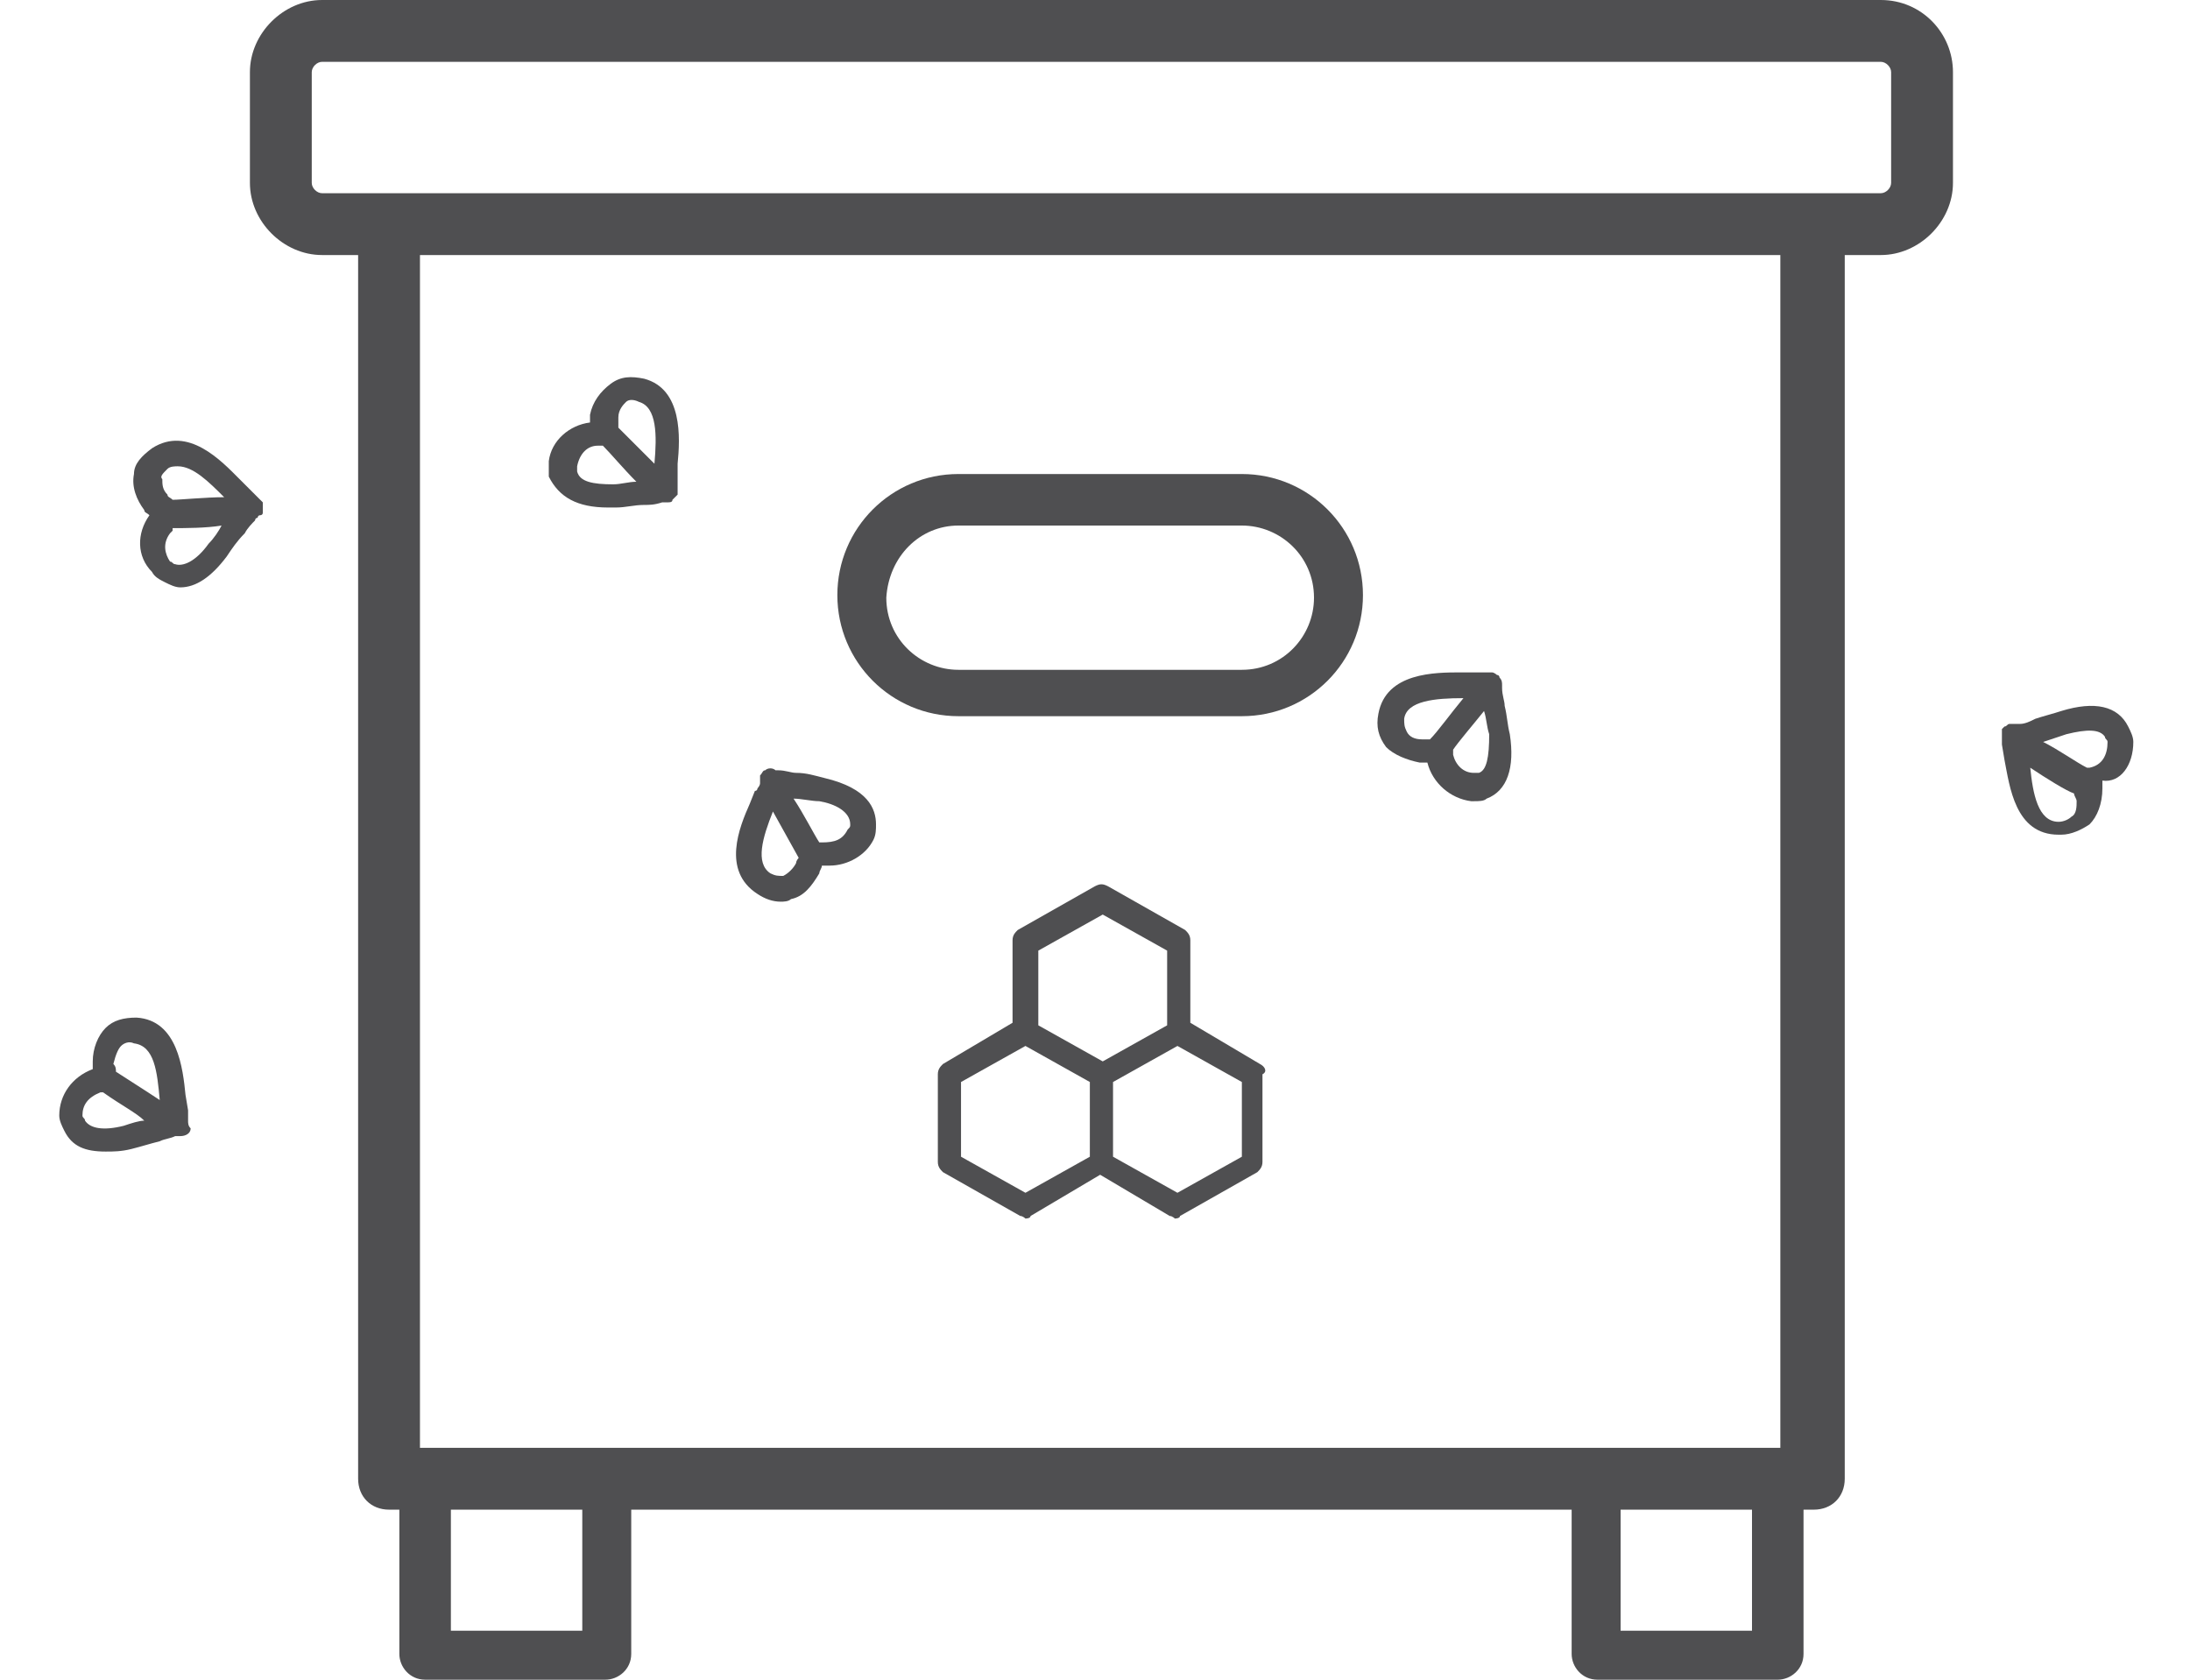 <?xml version="1.0" encoding="utf-8"?>
<!-- Generator: Adobe Illustrator 22.0.0, SVG Export Plug-In . SVG Version: 6.00 Build 0)  -->
<svg version="1.1" id="Capa_1" xmlns="http://www.w3.org/2000/svg" xmlns:xlink="http://www.w3.org/1999/xlink" x="0px" y="0px"
	 viewBox="0 0 85 65.2" style="enable-background:new 0 0 85 65.2;" xml:space="preserve">
<style type="text/css">
	.st0{fill:#4F4F51;}
</style>
<g>
	<path class="st0" d="M73,0H12.5C11,0,9.7,1.3,9.7,2.8v4.3c0,1.5,1.3,2.8,2.8,2.8h1.4v47.5c0,0.7,0.5,1.2,1.2,1.2h0.4v5.6
		c0,0.5,0.4,1,1,1h7c0.5,0,1-0.4,1-1v-5.6H61v5.6c0,0.5,0.4,1,1,1h7c0.5,0,1-0.4,1-1v-5.6h0.4c0.7,0,1.2-0.5,1.2-1.2V9.9H73
		c1.5,0,2.8-1.3,2.8-2.8V2.8C75.8,1.3,74.6,0,73,0z M22.6,63.3h-5.1v-4.7h5.1V63.3z M68,63.3h-5.1v-4.7H68V63.3z M69.2,56.2H16.3
		V9.9h52.8V56.2z M73.4,7.1c0,0.2-0.2,0.4-0.4,0.4h-2.6H15.1h-2.6c-0.2,0-0.4-0.2-0.4-0.4V2.8c0-0.2,0.2-0.4,0.4-0.4H73
		c0.2,0,0.4,0.2,0.4,0.4V7.1z"/>
	<path class="st0" d="M37.2,27.8h11c2.6,0,4.7-2.1,4.7-4.7c0-2.6-2.1-4.7-4.7-4.7h-11c-2.6,0-4.7,2.1-4.7,4.7
		C32.5,25.7,34.6,27.8,37.2,27.8z M37.2,20.4h11c1.5,0,2.8,1.2,2.8,2.8c0,1.5-1.2,2.8-2.8,2.8h-11c-1.5,0-2.8-1.2-2.8-2.8
		C34.5,21.6,35.7,20.4,37.2,20.4z"/>
	<path class="st0" d="M48.9,41.3l-2.7-1.6v-3.2c0-0.2-0.1-0.3-0.2-0.4l-3-1.7c-0.2-0.1-0.3-0.1-0.5,0l-3,1.7
		c-0.1,0.1-0.2,0.2-0.2,0.4v3.2l-2.7,1.6c-0.1,0.1-0.2,0.2-0.2,0.4v3.4c0,0.2,0.1,0.3,0.2,0.4l3,1.7c0.1,0,0.2,0.1,0.2,0.1
		s0.2,0,0.2-0.1l2.7-1.6l2.7,1.6c0.1,0,0.2,0.1,0.2,0.1s0.2,0,0.2-0.1l3-1.7c0.1-0.1,0.2-0.2,0.2-0.4v-3.4
		C49.2,41.6,49.1,41.4,48.9,41.3z M40.3,36.9l2.5-1.4l2.5,1.4v2.9l-2.5,1.4l-2.5-1.4V36.9z M39.8,46.3l-2.5-1.4V42l2.5-1.4l2.5,1.4
		v2.9L39.8,46.3z M48.2,44.9l-2.5,1.4l-2.5-1.4V42l2.5-1.4l2.5,1.4V44.9z"/>
	<path class="st0" d="M82.8,28.8c0-0.2-0.1-0.4-0.2-0.6c-0.4-0.8-1.3-1-2.6-0.6c-0.3,0.1-0.7,0.2-1,0.3c-0.2,0.1-0.4,0.2-0.6,0.2
		c0,0-0.1,0-0.1,0c0,0-0.1,0-0.1,0c0,0,0,0-0.1,0c0,0-0.1,0-0.1,0c-0.1,0-0.1,0.1-0.2,0.1c0,0-0.1,0.1-0.1,0.1c0,0,0,0,0,0
		c0,0.1,0,0.1,0,0.2c0,0,0,0.1,0,0.1c0,0,0,0,0,0c0,0,0,0,0,0c0,0.1,0,0.2,0,0.2c0,0.1,0,0.1,0,0.1l0.1,0.6c0.2,1,0.4,2.9,2.1,2.9
		c0,0,0.1,0,0.1,0c0.4,0,0.8-0.2,1.1-0.4c0.3-0.3,0.5-0.8,0.5-1.4c0-0.1,0-0.2,0-0.3C82.3,30.4,82.8,29.7,82.8,28.8z M80.4,31.7
		c-0.1,0.1-0.3,0.2-0.5,0.2c-0.8,0-1-1.1-1.1-2.1l0,0c0.6,0.4,1.4,0.9,1.7,1c0,0.1,0.1,0.2,0.1,0.3C80.6,31.3,80.6,31.6,80.4,31.7z
		 M81.1,29.8c0,0-0.1,0-0.1,0c-0.4-0.2-1.1-0.7-1.7-1c0.3-0.1,0.6-0.2,0.9-0.3c0.8-0.2,1.3-0.2,1.5,0.1c0,0.1,0.1,0.1,0.1,0.2
		c0,0,0,0,0,0C81.8,29.3,81.6,29.7,81.1,29.8z"/>
	<path class="st0" d="M55.1,29.6c0,0,0.1,0,0.2,0c0,0,0.1,0,0.1,0c0,0,0,0,0,0c0.2,0.8,0.9,1.4,1.7,1.5c0,0,0.1,0,0.1,0
		c0.2,0,0.4,0,0.5-0.1c0.8-0.3,1.1-1.2,0.9-2.5c-0.1-0.4-0.1-0.7-0.2-1.1c0-0.2-0.1-0.4-0.1-0.7c0,0,0-0.1,0-0.1
		c0-0.1,0-0.2-0.1-0.3c0,0,0,0,0,0c0,0,0-0.1-0.1-0.1c0,0-0.1-0.1-0.2-0.1c0,0,0,0,0,0c0,0,0,0,0,0c0,0,0,0,0,0c-0.1,0-0.2,0-0.3,0
		c-0.1,0-0.2,0-0.2,0c0,0-0.1,0-0.1,0l-0.6,0c-1,0-2.9,0-3.2,1.6c-0.1,0.5,0,0.9,0.3,1.3C54.1,29.3,54.6,29.5,55.1,29.6z M57.4,30
		c-0.1,0-0.1,0-0.2,0c0,0,0,0,0,0c-0.4,0-0.7-0.3-0.8-0.7c0,0,0-0.1,0-0.1c0,0,0-0.1,0-0.1c0.2-0.3,0.8-1,1.2-1.5
		c0.1,0.3,0.1,0.6,0.2,0.9C57.8,29.4,57.7,29.9,57.4,30z M54.5,27.9c0.1-0.7,1.2-0.8,2.3-0.8h0c-0.5,0.6-1,1.3-1.3,1.6
		c-0.1,0-0.2,0-0.3,0c-0.3,0-0.5-0.1-0.6-0.3C54.5,28.2,54.5,28.1,54.5,27.9z"/>
	<path class="st0" d="M7.3,43.5C7.3,43.4,7.3,43.4,7.3,43.5c0-0.1,0-0.2,0-0.3c0,0,0-0.1,0-0.1l-0.1-0.6c-0.1-1-0.3-2.9-1.9-3
		c-0.5,0-0.9,0.1-1.2,0.4c-0.3,0.3-0.5,0.8-0.5,1.3c0,0.1,0,0.2,0,0.3c-0.8,0.3-1.3,1-1.3,1.8c0,0.2,0.1,0.4,0.2,0.6
		c0.3,0.6,0.8,0.8,1.6,0.8c0.3,0,0.6,0,1-0.1c0.4-0.1,0.7-0.2,1.1-0.3c0.2-0.1,0.4-0.1,0.6-0.2c0,0,0.1,0,0.1,0c0,0,0.1,0,0.1,0
		c0.2,0,0.4-0.1,0.4-0.3c0,0,0,0,0,0c0,0,0,0,0,0C7.3,43.7,7.3,43.6,7.3,43.5C7.3,43.5,7.3,43.5,7.3,43.5z M4.7,40.6
		c0.1-0.1,0.3-0.2,0.5-0.1c0.8,0.1,0.9,1.1,1,2.2l0,0c-0.6-0.4-1.4-0.9-1.7-1.1c0-0.1,0-0.2-0.1-0.3C4.5,40.9,4.6,40.7,4.7,40.6z
		 M4.8,43.7c-0.8,0.2-1.3,0.1-1.5-0.2c0-0.1-0.1-0.1-0.1-0.2c0,0,0,0,0,0c0-0.4,0.2-0.7,0.7-0.9c0,0,0.1,0,0.1,0
		c0.7,0.5,1.3,0.8,1.6,1.1C5.4,43.5,5.1,43.6,4.8,43.7z"/>
	<path class="st0" d="M23.6,19.7c0.1,0,0.2,0,0.3,0c0.4,0,0.7-0.1,1.1-0.1c0.2,0,0.4,0,0.7-0.1c0,0,0.1,0,0.1,0c0,0,0,0,0.1,0
		c0.1,0,0.2,0,0.2-0.1c0,0,0.1-0.1,0.1-0.1c0,0,0.1-0.1,0.1-0.1c0,0,0,0,0,0c0,0,0,0,0,0c0-0.1,0-0.2,0-0.3c0-0.1,0-0.2,0-0.2
		c0,0,0-0.1,0-0.1l0-0.6c0.1-1,0.2-2.9-1.3-3.3c-0.5-0.1-0.9-0.1-1.3,0.2c-0.4,0.3-0.7,0.7-0.8,1.2c0,0.1,0,0.2,0,0.3
		c-0.8,0.1-1.5,0.7-1.6,1.5v0c0,0.2,0,0.4,0,0.6C21.7,19.3,22.4,19.7,23.6,19.7z M24,16.2c0-0.3,0.2-0.5,0.3-0.6
		c0.1-0.1,0.3-0.1,0.5,0c0.7,0.2,0.7,1.3,0.6,2.4l0,0c-0.5-0.5-1.2-1.2-1.4-1.4C24,16.4,24,16.3,24,16.2z M23.2,17.3
		c0,0,0.1,0,0.1,0c0,0,0.1,0,0.1,0c0,0,0,0,0,0c0.3,0.3,0.8,0.9,1.3,1.4c-0.3,0-0.6,0.1-0.9,0.1c-0.8,0-1.3-0.1-1.4-0.5
		c0-0.1,0-0.1,0-0.2C22.5,17.6,22.8,17.3,23.2,17.3z"/>
	<path class="st0" d="M10.2,19.6C10.2,19.6,10.2,19.6,10.2,19.6C10.2,19.6,10.1,19.6,10.2,19.6c0-0.1,0-0.1,0-0.1
		c0,0-0.1-0.1-0.1-0.1c0,0,0,0-0.1-0.1c-0.1-0.1-0.1-0.1-0.2-0.2c0,0-0.1-0.1-0.1-0.1l-0.4-0.4c-0.7-0.7-2-2.1-3.4-1.2
		c-0.4,0.3-0.7,0.6-0.7,1c-0.1,0.5,0.1,1,0.4,1.4c0,0.1,0.1,0.1,0.2,0.2c-0.5,0.7-0.5,1.6,0.1,2.2c0.1,0.2,0.3,0.3,0.5,0.4
		c0.2,0.1,0.4,0.2,0.6,0.2c0.6,0,1.2-0.4,1.8-1.2c0.2-0.3,0.4-0.6,0.7-0.9c0.1-0.2,0.3-0.4,0.4-0.5c0,0,0-0.1,0.1-0.1
		c0,0,0-0.1,0.1-0.1l0,0c0,0,0,0,0,0c0,0,0,0,0,0c0,0,0.1,0,0.1-0.1c0,0,0-0.1,0-0.1c0,0,0,0,0,0C10.2,19.8,10.2,19.7,10.2,19.6z
		 M6.5,18.2c0.1-0.1,0.3-0.1,0.4-0.1c0.6,0,1.2,0.6,1.8,1.2l0,0c-0.7,0-1.7,0.1-2,0.1c-0.1-0.1-0.2-0.1-0.2-0.2
		c-0.2-0.2-0.2-0.4-0.2-0.6C6.2,18.5,6.3,18.4,6.5,18.2z M8.1,21.1c-0.5,0.7-1,0.9-1.3,0.8c-0.1,0-0.1-0.1-0.2-0.1c0,0,0,0,0,0
		c-0.2-0.3-0.3-0.7,0-1.1c0,0,0.1-0.1,0.1-0.1c0,0,0,0,0-0.1c0.5,0,1.3,0,1.9-0.1C8.5,20.6,8.3,20.9,8.1,21.1z"/>
	<path class="st0" d="M29.4,34.7c0.3,0.2,0.6,0.3,0.9,0.3c0.1,0,0.3,0,0.4-0.1c0.5-0.1,0.8-0.5,1.1-1c0-0.1,0.1-0.2,0.1-0.3
		c0.1,0,0.2,0,0.3,0c0.7,0,1.4-0.4,1.7-1c0.1-0.2,0.1-0.4,0.1-0.6c0-0.6-0.3-1.4-2-1.8c-0.4-0.1-0.7-0.2-1.1-0.2
		c-0.2,0-0.4-0.1-0.7-0.1c0,0-0.1,0-0.1,0c-0.1-0.1-0.3-0.1-0.4,0c-0.1,0-0.1,0.1-0.2,0.2c0,0,0,0,0,0.1c0,0,0,0.1,0,0.1
		c0,0,0,0,0,0.1c0,0.1-0.1,0.2-0.1,0.2c0,0,0,0.1-0.1,0.1l-0.2,0.5C28.7,32.1,28,33.8,29.4,34.7z M30.9,33.5
		c-0.1,0.2-0.3,0.4-0.5,0.5c-0.2,0-0.3,0-0.5-0.1c-0.6-0.4-0.3-1.4,0.1-2.4l0,0l1,1.8C31,33.3,30.9,33.4,30.9,33.5z M31.8,31.1
		c0.6,0.1,1.2,0.4,1.2,0.9c0,0.1,0,0.1-0.1,0.2h0c-0.2,0.4-0.5,0.5-1,0.5c0,0-0.1,0-0.1,0c-0.2-0.3-0.6-1.1-1-1.7
		C31.1,31,31.5,31.1,31.8,31.1z"/>
</g>
</svg>
